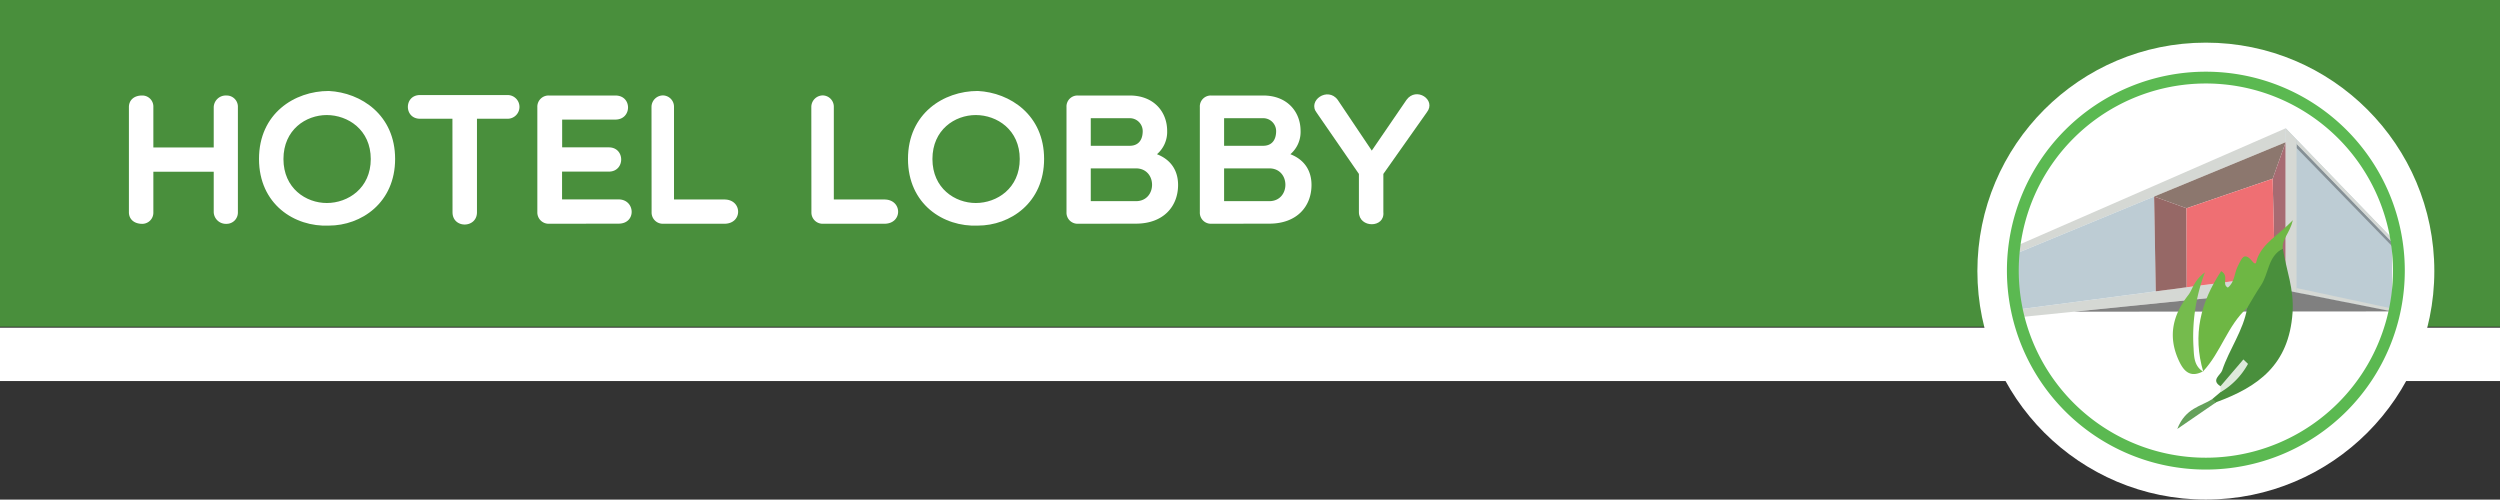 <svg id="hotel_lobby" data-name="hotel lobby" xmlns="http://www.w3.org/2000/svg" viewBox="0 0 1080 215.83"><rect x="0" y="0" width="1080" height="215.83" fill="#333333" stroke="none"/><defs><style>.cls-1{fill:#fff;}.cls-2{fill:#498f3c;}.cls-3{fill:#d5d8d4;}.cls-4{fill:#bdccd4;}.cls-5{fill:#8c776e;}.cls-6{fill:#a76b72;}.cls-7{fill:#966866;}.cls-8{opacity:0.3;}.cls-9{fill:#ef6f73;}.cls-10{fill:gray;}.cls-11{fill:#6eb744;}.cls-12{fill:#75bb4d;}.cls-13{fill:#65a15b;}.cls-14{fill:#ddeadb;}.cls-15{fill:#5bb951;}</style></defs><rect class="cls-1" y="141.57" width="1080" height="23.04"/><rect class="cls-2" width="1080" height="141.12"/><circle class="cls-1" cx="952.93" cy="117.12" r="98.7"/><path class="cls-1" d="M951.53,94.2a23.38,23.38,0,1,0,23.37,23.37A23.38,23.38,0,0,0,951.53,94.2Zm.17,45.89a22.69,22.69,0,1,1,22.69-22.69A22.69,22.69,0,0,1,951.7,140.09Z" transform="translate(0.05 -1.45)"/><path class="cls-1" d="M55.64,93.15V47.71c0-2.88,2.08-5,5.68-5a4.77,4.77,0,0,1,4.88,5V65.15H92.28V47.71a5.2,5.2,0,0,1,5.44-5,4.84,4.84,0,0,1,5,5V93.15a4.88,4.88,0,0,1-5,5,5.26,5.26,0,0,1-5.44-5V75.63H66.2V93.15a4.82,4.82,0,0,1-4.88,5C57.72,98.11,55.64,96,55.64,93.15Z" transform="translate(0.05 -1.45)"/><path class="cls-1" d="M142,98.91c-14.8.64-30.16-9.2-30.16-28.8S127.16,40.75,142,40.75c14,.72,28.64,10.4,28.64,29.36S156,98.91,142,98.91Zm-.88-47.76c-9,0-18.72,6.32-18.72,19s9.76,19,18.72,19c9.2,0,19-6.4,19-19S150.28,51.15,141.08,51.15Z" transform="translate(0.05 -1.45)"/><path class="cls-1" d="M195.4,52.75h-14c-7,0-7-10.24,0-10.24h37.84a5.12,5.12,0,1,1,0,10.24H206v40.4c0,7-10.56,7.12-10.56,0Z" transform="translate(0.05 -1.45)"/><path class="cls-1" d="M237.08,98.11a4.88,4.88,0,0,1-5-5V47.71a4.84,4.84,0,0,1,5-5H265.8c7.36,0,7.2,10.4,0,10.4h-23v12h20.16c7.12,0,7.12,10.48,0,10.48H242.76v12h24.4c7.28,0,7.84,10.48,0,10.48Z" transform="translate(0.05 -1.45)"/><path class="cls-1" d="M281.4,47.55a5,5,0,0,1,5-4.88,4.87,4.87,0,0,1,4.72,4.88V87.63h21.76c7.84,0,8,10.48,0,10.48H286.44a4.84,4.84,0,0,1-5-4.88Z" transform="translate(0.05 -1.45)"/><path class="cls-1" d="M350.44,47.55a5,5,0,0,1,5-4.88,4.87,4.87,0,0,1,4.72,4.88V87.63H382c7.84,0,8,10.48,0,10.48H355.48a4.84,4.84,0,0,1-5-4.88Z" transform="translate(0.05 -1.45)"/><path class="cls-1" d="M422.36,98.91c-14.8.64-30.16-9.2-30.16-28.8s15.36-29.36,30.16-29.36c14,.72,28.64,10.4,28.64,29.36S436.36,98.91,422.36,98.91Zm-.88-47.76c-9,0-18.72,6.32-18.72,19s9.76,19,18.72,19c9.2,0,19-6.4,19-19S430.68,51.15,421.48,51.15Z" transform="translate(0.05 -1.45)"/><path class="cls-1" d="M465.56,98.11a4.77,4.77,0,0,1-4.88-5V47.71a4.73,4.73,0,0,1,4.88-5H488c10.48,0,16.16,7.12,16.16,15.28a12.69,12.69,0,0,1-4.4,10.08c6.32,2.48,9.12,7.36,9.12,13.28,0,9.2-6.24,16.72-18.24,16.72ZM488,52.51H471.16V64.43H488c3.44,0,5.6-2.16,5.6-6.4A5.59,5.59,0,0,0,488,52.51ZM471.16,88.35h19.52c9.28,0,9.28-14.16,0-14.16H471.16Z" transform="translate(0.05 -1.45)"/><path class="cls-1" d="M523.16,98.11a4.77,4.77,0,0,1-4.88-5V47.71a4.73,4.73,0,0,1,4.88-5h22.48c10.48,0,16.16,7.12,16.16,15.28a12.69,12.69,0,0,1-4.4,10.08c6.32,2.48,9.12,7.36,9.12,13.28,0,9.2-6.24,16.72-18.24,16.72Zm22.48-45.6H528.76V64.43h16.88c3.44,0,5.6-2.16,5.6-6.4A5.59,5.59,0,0,0,545.64,52.51ZM528.76,88.35h19.52c9.28,0,9.28-14.16,0-14.16H528.76Z" transform="translate(0.05 -1.45)"/><path class="cls-1" d="M568.84,50.27c-4.32-5.36,4.72-11.52,9-5.68l14.72,21.92,15-21.92c4.24-5.84,13,0,8.8,5.36L597.56,76.59V93.07c.72,7-10.56,7-10.56,0V76.59Z" transform="translate(0.05 -1.45)"/><ellipse class="cls-1" cx="952.29" cy="117" rx="83.83" ry="84.2"/><polygon class="cls-3" points="870.69 106.39 987.42 55.42 987.42 61.43 870.69 109.64 870.69 106.39"/><path d="M930.58,91.19" transform="translate(0.05 -1.45)"/><polygon class="cls-4" points="987.42 55.42 1033.38 103 1033.38 134.53 987.42 125.41 987.42 55.42"/><polygon class="cls-3" points="987.42 125.41 870.69 137.2 870.69 133.83 987.42 118.48 987.42 125.41"/><polygon class="cls-4" points="870.69 109.64 870.69 133.83 931.29 125.86 930.58 84.9 870.69 109.64"/><polygon class="cls-5" points="930.58 84.9 944.57 89.97 981.78 77.22 987.42 61.43 930.58 84.9"/><polygon class="cls-6" points="981.78 77.22 982.78 119.09 987.42 118.48 987.42 61.43 981.78 77.22"/><polygon class="cls-7" points="930.58 84.9 931.29 125.86 944.66 124.1 944.57 89.97 930.58 84.9"/><polygon class="cls-8" points="992.1 63.91 1033.38 106.35 1033.38 104.71 992.1 61.98 992.1 63.91"/><polygon class="cls-9" points="944.57 89.97 944.66 124.1 982.78 119.09 981.78 77.22 944.57 89.97"/><polygon class="cls-3" points="992.1 126.33 992.1 60.26 987.42 55.42 987.42 125.41 992.1 126.33"/><polygon class="cls-3" points="992.1 62.19 1033.38 104.63 1033.38 103 992.1 60.26 992.1 62.19"/><polygon class="cls-3" points="992.1 124.44 992.1 126.33 1033.38 134.53 1033.38 133.28 992.1 124.44"/><polygon class="cls-10" points="1033.38 134.53 895.93 134.65 987.42 125.41 1033.38 134.53"/><path class="cls-2" d="M959.2,168.3c-4.28-2.64.07-4.85.71-6.78,3.06-9.23,9.18-17.22,10.83-27.07,3.39-9.6,4.11-20.85,15.38-25.6,1.49,9.18,4.93,17.38,4.21,27.73-1.58,22.6-14.93,32-33,38.63-1.83,1.16-1.85,0-1.7-1.35l3.55-3c2-2,3.69-4.32,5.8-6.22C963.11,166,962,168.54,959.2,168.3Z" transform="translate(0.05 -1.45)"/><path class="cls-11" d="M986.12,108.85c-6.48,3.28-6,10.8-9.47,15.93-2.11,3.13-3.95,6.44-5.91,9.67-8.51,7.6-11.34,19.25-19.06,27.41l.09.18c-4.72-15.84-1.19-30,7.72-43.47,3.7,2.2,0,5.64,2.9,7.12,3-2.35,2.74-6.3,4.34-9.36s2.58-6.42,6.21-2c1.79,2.18,1.72,0,2-.83,2.55-7.18,9.22-10.32,15.53-16.93C989.13,102.2,985.6,104.9,986.12,108.85Z" transform="translate(0.05 -1.45)"/><path class="cls-12" d="M951.68,161.86c-5.85,3.11-8.63-.42-10.72-5.18-4.49-10.19-2.29-19.26,4.33-27.76,1.89-2.42,2.18-6,7.18-9.82a78.3,78.3,0,0,0-4.9,32.75c.2,4,.34,7.82,4.2,10.18Z" transform="translate(0.05 -1.45)"/><path class="cls-13" d="M955.66,173.86l1.7,1.35-16.83,11.55C944.11,177.58,950.93,177,955.66,173.86Z" transform="translate(0.05 -1.45)"/><path class="cls-14" d="M959.2,168.3l9.89-11.57,2,1.92a32,32,0,0,1-11.88,12.24C959.2,170,959.2,169.16,959.2,168.3Z" transform="translate(0.05 -1.45)"/><path class="cls-15" d="M952.88,32.42a85.94,85.94,0,1,0,85.94,85.94A85.94,85.94,0,0,0,952.88,32.42Zm0,166.76a80.83,80.83,0,1,1,80.83-80.82A80.82,80.82,0,0,1,952.88,199.18Z" transform="translate(0.05 -1.45)"/></svg>